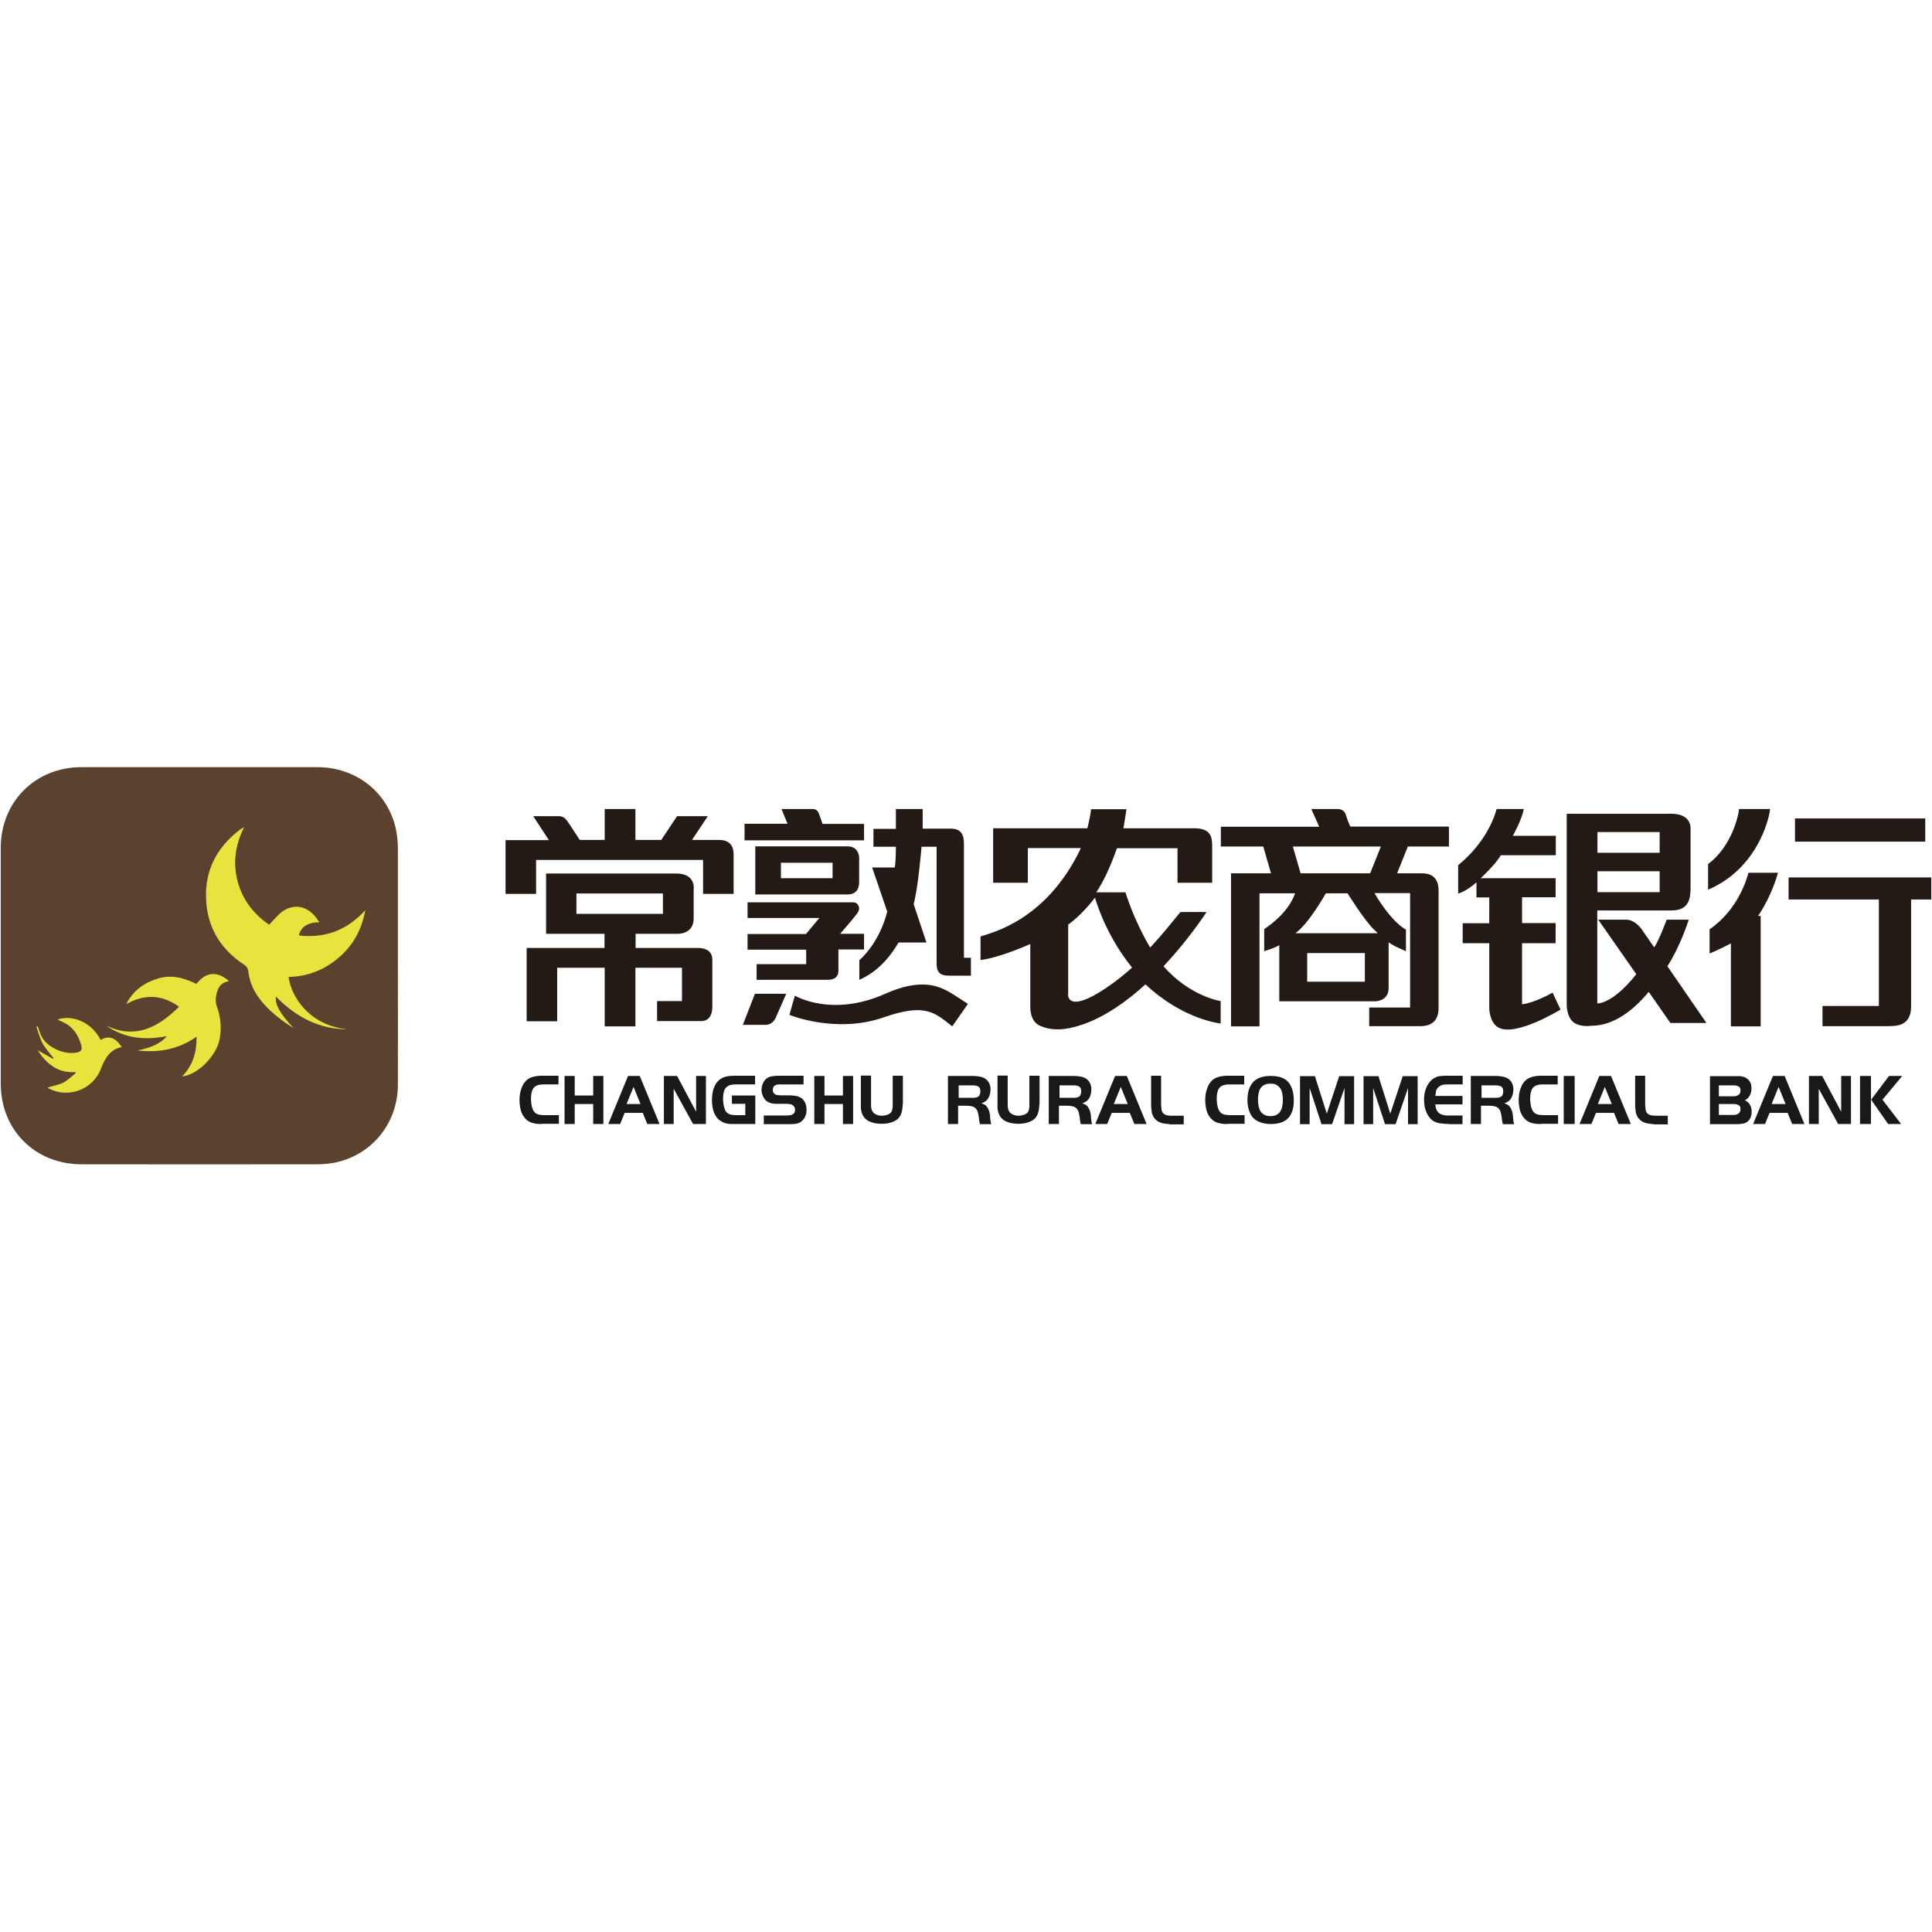 <?xml version="1.0" standalone="no"?><!DOCTYPE svg PUBLIC "-//W3C//DTD SVG 1.1//EN" "http://www.w3.org/Graphics/SVG/1.1/DTD/svg11.dtd"><svg class="icon" width="128px" height="128.00px" viewBox="0 0 1024 1024" version="1.1" xmlns="http://www.w3.org/2000/svg"><path d="M210.882 512c0 21.079 0.1 42.059 0 63.138-0.1 20.38-13.986 37.264-33.767 41.16-2.997 0.5-5.994 0.799-8.991 0.799-41.659 0-83.219 0.1-124.878 0-24.676 0-42.858-18.182-42.858-42.858V449.461C0.388 424.885 18.77 406.603 43.246 406.603h124.878c20.48 0 37.264 13.087 41.659 32.568 0.699 3.497 1.099 7.093 1.099 10.59v62.239z" fill="#5A422E" /><path d="M193.599 482.429c-1.798 10.09-6.294 18.482-13.986 25.076-7.692 6.594-16.584 10.09-26.674 10.29 1.598 11.389 11.888 26.075 31.569 27.773-15.285 0-27.673-6.494-38.263-17.383-0.599 4.296 2.298 9.191 9.391 16.784-1.499-0.999-2.897-1.898-4.396-2.897-5.495-3.996-10.69-8.292-14.586-13.986-2.797-3.996-4.596-8.692-5.095-13.587-0.2-1.199-0.899-2.298-1.898-2.997-13.886-8.991-20.88-21.979-20.48-38.462 0.4-14.186 7.193-25.275 18.482-33.667 0.3-0.2 0.699-0.4 1.698-0.899-4.695 9.491-5.994 18.882-3.397 28.672s8.392 17.283 16.684 22.978c1.698-1.798 3.197-3.397 4.695-4.995 6.494-6.693 15.984-6.394 21.879 3.696-5.994 0-9.89 2.498-10.789 6.993 14.086 1.598 25.675-2.897 35.166-13.387z m-97.105 88.114c5.694-5.794 7.792-12.688 7.692-21.079-9.89 6.893-20.28 8.592-31.369 7.293 5.894-1.199 11.389-2.797 15.685-7.593-11.489 2.298-22.378 1.299-32.268-5.595 15.485 7.393 27.473 1.099 38.662-9.99-8.991-6.394-18.082-6.893-27.973-1.399 3.796-7.393 9.591-11.289 16.584-13.487 7.293-2.298 14.086-0.4 20.58 2.797 5.794-7.393 12.088-6.094 17.283-1.499-2.597 0.5-4.596 1.698-5.694 4.096-1.399 3.197-1.798 6.494-0.599 9.79 1.898 5.295 2.398 10.989 1.399 16.584-1.499 8.891-11.589 19.281-19.98 20.08z m-56.545-2.298c-9.391 0.599-15.385-4.496-19.98-11.589l8.192 4.596 0.2-0.5c-1.998-2.498-4.196-4.895-5.694-7.593-1.499-2.797-2.298-5.994-3.397-8.991l0.699-0.2c0.799 1.998 1.299 4.196 2.398 5.994 3.197 5.395 11.589 8.991 17.783 7.992 2.997-0.5 3.596-1.399 2.797-4.396-1.598-5.395-4.596-9.691-9.99-11.988-0.799-0.4-1.598-0.799-2.498-1.199 7.992-2.797 18.282 1.598 22.878 10.789 4.995-2.797 8.392-0.5 11.189 3.796-6.294 1.299-8.891 5.994-10.989 11.389-4.096 10.989-16.983 15.984-27.473 10.69-0.3-0.2-0.5-0.4-0.799-0.599 2.797-0.899 5.694-1.399 8.192-2.597 2.398-1.199 4.396-3.297 6.594-4.995l-0.1-0.599z" fill="#E8E33D" /><path d="M906.127 492.544c14.985-10.29 19.681-26.474 20.58-29.971h15.685c-0.899 3.197-3.696 12.088-9.491 21.279l-1.099 1.598h1.399v58.543h-15.785v-43.957s-7.692 3.996-11.289 5.295v-12.788z m15.585-63.738h16.484c-0.599 5.694-6.993 31.669-32.868 42.758v-13.587c12.188-9.091 16.084-25.076 16.384-29.172z m29.671 17.283v-12.288h69.033v12.288h-69.033z m44.457 87.215v-56.545h-47.853v-11.689h75.626v11.689h-10.69v56.645c0 10.59-7.792 10.49-12.987 10.49h-33.967v-10.69h29.871z m-189.115-0.999c7.093-0.899 16.184-6.194 16.184-6.194l4.196 8.991s-24.376 14.985-33.268 9.291c-4.396-2.797-4.496-9.79-4.496-9.79v-34.666h-14.086v-10.59h14.086v-13.687h-6.793v-7.992l-1.798 1.499c-3.397 2.697-6.394 4.096-7.892 4.396v-14.985c14.985-12.288 19.381-25.975 20.38-29.771h14.386c-0.999 5.694-5.794 14.186-5.794 14.186h22.778v10.29h-29.172c-1.698 2.997-4.995 6.693-8.791 10.39l-1.798 1.798h39.661v10.09h-17.783v13.687h17.783v10.69h-17.783v32.368z m97.705 9.89h-19.081l-11.489-16.484c-8.292 9.99-18.682 17.982-30.57 17.982 0 0-4.196 0.699-7.892-0.999-5.295-2.398-4.995-10.49-4.995-10.49v-100.901h55.246c6.993 0 10.39 3.097 10.39 7.892v30.47c0 6.194-0.5 12.887-10.09 12.887h-39.362v49.252s3.696 0.5 10.69-5.095c3.497-2.797 6.893-6.394 9.99-10.39l-20.18-28.872h14.686c5.395 0 8.891 5.894 8.891 5.894l6.094 8.791c2.498-3.497 6.594-14.686 6.594-14.686h11.689s-3.996 13.287-11.289 24.676l20.68 30.071z m-57.744-101.201v10.989h32.968v-10.989h-32.968z m0 20.78v11.089h32.968v-11.089h-32.968z m-199.605 80.721s-19.881-1.898-39.961-20.78c-9.691 8.891-21.079 16.983-32.968 21.179-9.691 3.397-17.083 3.497-23.077 0.699-5.195-2.298-4.995-9.591-4.995-9.591v-33.667s-16.084 7.293-26.374 8.492v-12.488c6.194-2.098 34.267-8.392 52.549-45.456l0.599-1.399h-28.073v18.382h-18.382v-28.872h49.951s1.898-7.692 1.898-10.09h18.782c-0.2 1.998-1.598 10.09-1.598 10.09h37.264c9.491-0.1 9.79 4.995 9.79 10.09v18.782h-18.382v-18.282h-32.069l-0.3 0.699c-2.997 8.592-6.893 17.083-10.69 22.678h15.485s4.096 14.086 13.087 29.271c6.594-7.093 11.988-13.886 15.984-18.782 0-0.1 14.086-0.1 13.886 0-1.199 1.698-9.79 14.885-22.778 28.672 13.886 15.984 30.27 18.482 30.27 18.482v11.888z m-81.021-15.485c0 2.897 2.498 9.291 22.978-5.295 3.896-2.797 7.493-5.694 10.989-8.891-12.088-14.885-17.783-30.67-19.681-37.064-7.293 9.691-14.186 14.286-14.186 14.286v36.964z m201.903-78.324h-21.779l-5.694 14.186h13.187c9.79 0 8.791 8.492 8.791 11.788v59.642c0 6.594-3.596 9.591-9.79 9.591h-26.974v-9.89h21.679v-60.641h-18.882s8.192 14.586 16.684 19.381v11.389c-1.798-0.799-4.895-1.998-7.692-3.696l-1.499-0.999v24.276c0 6.594-6.194 6.993-7.193 6.993h-50.75v-29.771c-2.498 1.499-5.994 2.597-7.992 3.197v-11.689c4.196-2.797 12.987-9.391 16.384-18.981h-18.882v70.531h-15.085v-81.121h21.179l-4.096-14.186h-22.478v-10.49h52.149l-4.196-9.391h13.986c2.897 0 3.996 1.998 4.296 2.997 0.899 3.197 2.398 6.294 2.398 6.294h52.249v10.59z m-75.127 71.63h30.57v-15.185h-30.57v15.185z m37.463-25.675l-1.898-1.798c-5.095-4.795-14.186-19.381-14.186-19.381h-11.489s-9.191 16.384-16.184 21.179h43.757z m-4.096-31.769l5.694-14.186h-46.654l4.096 14.186h36.864z m-420.689 21.479h45.855v-10.789h-45.855v10.789z m67.134-10.59v-17.982h-88.514v17.982h-16.184v-28.472h22.978l-8.292-12.688h13.787c2.897 0 4.096 2.398 5.495 4.396 1.798 2.797 5.395 8.192 5.395 8.192h13.187v-16.384h16.284v16.384h13.687l8.392-12.588h16.284l-8.392 12.588h14.386c6.494 0 7.692 4.196 7.692 7.892v20.68h-16.184z m-83.219-10.789h68.933c10.69 0 9.291 8.492 9.291 8.492v15.285c0 5.495-3.596 8.192-8.791 8.192h-21.979v7.493h32.868c6.793 0 7.792 3.996 7.792 5.894v25.475c0 4.496-2.098 7.393-5.894 7.393h-23.377v-10.59h13.187v-17.683h-24.676v31.07h-16.284v-31.07h-25.175v28.372h-16.184v-38.862h41.26v-7.493h-30.97v-31.969z m116.087 80.222h-11.788l6.394-16.484h16.584s-4.196 9.79-4.995 11.389c-0.699 1.998-2.198 5.095-6.194 5.095z m28.472-112.091l1.998 5.595h21.979v8.692h-63.338v-8.791h22.778l-3.197-7.792h16.684c2.398 0 3.097 2.298 3.097 2.298z m-33.667 17.483h48.952c5.295 0 6.094 4.596 6.094 5.994v12.788c0 2.398-0.599 6.693-6.094 6.693h-48.952v-25.475z m13.587 16.884h27.373v-8.192h-27.373v8.192z m31.369 29.471h12.688v8.292h-13.587v11.389c0 2.997-1.998 4.695-5.595 4.695h-37.763v-8.292h26.274v-7.692h-31.07v-8.292h30.97l7.093-8.492h-38.063v-8.292h56.045c1.399 0 2.298 0.799 2.797 1.898 0.899 2.098-0.5 3.796-2.098 5.694-1.998 2.597-7.692 9.091-7.692 9.091z m65.536 12.688h3.796v9.491h-11.489c-5.595 0-6.693-2.398-6.693-6.793v-61.54h-7.992s-1.798 22.078-4.196 30.37c3.197 9.491 6.793 20.38 6.793 20.38h-14.786c-8.592 14.885-18.782 18.782-20.78 19.781v-10.39c1.199-0.999 10.69-9.491 14.786-25.775l-7.992-23.377h11.988c0.599-3.097 0.599-10.989 0.599-10.989h-11.888v-9.491h11.888v-10.49h14.186v10.39h14.985c6.693 0 6.893 5.095 6.893 8.692v59.742z m-89.513 20.08s19.481 11.788 48.153-1.099c17.583-7.792 26.774-4.396 32.268-1.598 2.997 1.499 11.289 7.093 11.289 7.093l-8.292 11.888c-9.291-7.293-14.186-12.488-36.265-4.795-25.375 8.891-50.051-1.299-50.051-1.299l2.897-10.19z" fill="#231915" /><path d="M287.132 595.743c-0.999 0-1.898 0-2.697-0.1-0.799-0.1-1.698-0.3-2.697-0.599-1.299-0.5-2.298-1.099-3.097-1.998-0.799-0.799-1.499-1.798-1.998-2.897-0.5-1.099-0.799-2.198-0.999-3.497s-0.3-2.398-0.3-3.696c0-0.899 0.1-1.798 0.2-2.697 0.1-0.899 0.3-1.798 0.599-2.697 0.3-0.899 0.599-1.698 0.999-2.498s0.999-1.499 1.598-2.198c0.599-0.599 1.199-0.999 1.898-1.399s1.399-0.599 2.198-0.799 1.499-0.3 2.298-0.4c0.799-0.1 1.499-0.1 2.298-0.1h8.592v4.596h-7.992c-1.299 0-2.398 0.2-3.297 0.5-0.899 0.3-1.499 0.899-1.998 1.499-0.5 0.699-0.799 1.499-0.999 2.398s-0.3 1.998-0.3 3.297c0 0.5 0 0.999 0.1 1.499 0 0.599 0.1 1.099 0.2 1.698 0.1 0.599 0.2 1.099 0.4 1.598s0.3 0.999 0.599 1.399c0.3 0.5 0.699 0.999 1.099 1.299 0.4 0.3 0.899 0.599 1.399 0.699 0.5 0.2 0.999 0.3 1.598 0.3 0.5 0.1 1.099 0.1 1.598 0.1h7.792v4.596h-9.091z m27.273 0v-10.59h-9.79v10.59h-5.395v-25.475h5.395v10.39h9.79v-10.39h5.395v25.475h-5.395z m28.672 0l-2.398-5.894h-9.591l-2.398 5.894h-6.294l10.49-25.475h6.194l10.49 25.475h-6.494z m-7.293-19.681l-3.696 9.091h7.393l-3.696-9.091z m31.569 19.681l-10.29-18.682v18.682h-5.195v-25.475h6.993l10.09 18.981v-18.981h5.195v25.475h-6.793z m20.58 0c-1.898 0-3.596-0.3-4.895-0.999-1.399-0.699-2.498-1.499-3.297-2.697-0.799-1.099-1.499-2.498-1.798-3.996-0.4-1.499-0.599-3.197-0.599-4.995 0-0.899 0.1-1.898 0.2-2.897s0.3-1.998 0.599-2.897c0.3-0.899 0.699-1.798 1.199-2.697 0.5-0.799 1.099-1.499 1.898-2.198 1.099-0.899 2.398-1.499 3.796-1.798 1.399-0.3 2.797-0.4 4.196-0.4h10.989v4.596h-10.39c-1.299 0-2.398 0.2-3.297 0.5-0.899 0.4-1.499 0.899-1.998 1.499-0.5 0.699-0.799 1.499-0.999 2.398s-0.3 2.098-0.3 3.297c0 0.4 0 0.899 0.1 1.499 0 0.599 0.1 1.099 0.2 1.698s0.2 1.099 0.4 1.598c0.1 0.5 0.3 0.999 0.5 1.399 0.3 0.5 0.699 0.999 1.099 1.299s0.899 0.5 1.399 0.699c0.5 0.2 0.999 0.3 1.598 0.3 0.5 0.1 1.099 0.1 1.598 0.1h4.895v-5.994h-7.093v-4.396h12.388v15.085h-12.388z m39.561-7.493c0 0.899-0.1 1.798-0.4 2.697-0.3 0.899-0.699 1.698-1.299 2.398-0.5 0.599-0.999 0.999-1.499 1.399-0.5 0.3-1.099 0.599-1.698 0.699-0.599 0.2-1.199 0.3-1.898 0.3-0.599 0-1.299 0.1-1.998 0.1h-13.886v-4.596h11.589c0.5 0 1.099 0 1.698-0.1 0.599 0 1.099-0.1 1.598-0.3 0.5-0.2 0.899-0.5 1.199-0.899 0.3-0.4 0.5-0.999 0.5-1.698 0-0.899-0.3-1.598-0.899-2.198-0.5-0.5-0.999-0.699-1.598-0.799-0.599-0.1-1.299-0.2-1.898-0.2h-4.695c-0.799 0-1.598 0-2.398-0.1-0.899-0.1-1.598-0.3-2.298-0.599-0.699-0.3-1.199-0.599-1.698-1.099-0.5-0.5-0.899-0.999-1.199-1.598-0.3-0.599-0.599-1.199-0.799-1.898-0.2-0.699-0.3-1.299-0.3-1.998 0-0.999 0.2-2.098 0.599-3.197 0.4-1.099 0.999-1.998 1.798-2.697 0.899-0.799 1.898-1.199 2.997-1.399 1.099-0.2 2.198-0.3 3.297-0.3h13.587v4.596h-12.388c-0.5 0-0.999 0-1.499 0.1s-0.899 0.2-1.199 0.4c-0.4 0.2-0.599 0.5-0.899 0.899-0.2 0.4-0.3 0.899-0.3 1.499 0 0.699 0.1 1.199 0.4 1.598 0.3 0.4 0.699 0.699 1.099 0.899s0.899 0.3 1.499 0.3c0.5 0 1.099 0.1 1.598 0.1h4.096c0.999 0 1.898 0.1 2.897 0.2s1.898 0.4 2.797 0.799c0.599 0.3 1.199 0.699 1.598 1.199s0.799 0.999 1.099 1.598c0.3 0.599 0.5 1.199 0.599 1.898s0.2 1.299 0.2 1.998z m19.281 7.493v-10.59h-9.79v10.59h-5.395v-25.475h5.395v10.39h9.79v-10.39h5.395v25.475h-5.395z m31.669-10.59c0 0.5 0 0.999-0.1 1.499 0 0.5-0.1 1.099-0.2 1.698-0.1 0.599-0.2 1.099-0.4 1.598s-0.3 0.999-0.599 1.399c-0.5 0.899-1.099 1.598-1.798 2.098-0.799 0.599-1.598 0.999-2.498 1.299s-1.798 0.599-2.797 0.699c-0.999 0.1-1.898 0.2-2.797 0.2-0.899 0-1.798-0.1-2.697-0.2-0.899-0.1-1.798-0.3-2.597-0.599s-1.598-0.599-2.298-1.099c-0.699-0.5-1.399-1.099-1.898-1.898-0.4-0.5-0.599-0.999-0.799-1.499-0.2-0.5-0.4-1.099-0.5-1.598-0.1-0.5-0.2-1.099-0.2-1.698v-16.983h5.395v15.185c0 0.599 0 1.199 0.1 1.798 0.1 0.599 0.2 1.199 0.5 1.698 0.2 0.5 0.5 0.799 0.899 1.199s0.799 0.599 1.299 0.799 0.999 0.4 1.499 0.5 0.999 0.1 1.499 0.1c0.599 0 1.399-0.1 2.198-0.3 0.799-0.2 1.499-0.5 1.998-0.899 0.4-0.3 0.699-0.599 0.899-0.999 0.2-0.4 0.3-0.799 0.4-1.199 0.1-0.4 0.1-0.899 0.2-1.299v-16.484h5.395v14.985z m40.96 10.59c-0.2-0.599-0.3-1.199-0.4-1.798-0.1-0.599-0.1-1.199-0.2-1.798-0.2-1.199-0.4-2.098-0.599-2.897-0.3-0.799-0.699-1.399-1.199-1.898s-1.199-0.799-1.998-0.999c-0.799-0.2-1.798-0.3-2.897-0.3h-4.296v9.691h-5.395v-25.475h12.288c0.899 0 1.898 0 2.797 0.1s1.898 0.2 2.797 0.5c1.499 0.4 2.597 1.199 3.497 2.398 0.799 1.199 1.199 2.597 1.199 4.096 0 1.698-0.4 3.297-1.099 4.596-0.699 1.299-1.998 2.298-3.696 2.797 0.5 0.2 0.999 0.4 1.399 0.599 0.4 0.2 0.699 0.4 0.999 0.699 0.3 0.3 0.599 0.599 0.799 0.999 0.2 0.4 0.5 0.799 0.699 1.399 0.2 0.599 0.4 1.199 0.5 1.798 0.1 0.599 0.2 1.199 0.2 1.898s0.1 1.199 0.2 1.898c0.1 0.599 0.2 1.199 0.4 1.798h-5.994z m0.2-17.383c0-1.299-0.4-2.098-1.099-2.498-0.699-0.4-1.698-0.599-2.797-0.599h-7.593v6.594h7.593c1.199 0 2.198-0.2 2.897-0.699 0.699-0.599 0.999-1.499 0.999-2.797z m31.269 6.793c0 0.5 0 0.999-0.1 1.499 0 0.5-0.1 1.099-0.2 1.698-0.1 0.599-0.2 1.099-0.4 1.598s-0.3 0.999-0.599 1.399c-0.5 0.899-1.099 1.598-1.798 2.098-0.799 0.599-1.598 0.999-2.498 1.299s-1.798 0.599-2.797 0.699c-0.999 0.1-1.898 0.2-2.797 0.2-0.899 0-1.798-0.1-2.697-0.2s-1.798-0.3-2.597-0.599-1.598-0.599-2.298-1.099c-0.699-0.5-1.399-1.099-1.898-1.898-0.4-0.5-0.599-0.999-0.799-1.499-0.2-0.5-0.4-1.099-0.5-1.598s-0.2-1.099-0.2-1.698v-16.983h5.395v15.185c0 0.599 0 1.199 0.1 1.798 0.1 0.599 0.2 1.199 0.5 1.698 0.2 0.5 0.5 0.799 0.899 1.199 0.4 0.3 0.799 0.599 1.299 0.799s0.999 0.4 1.499 0.5c0.5 0.1 0.999 0.1 1.499 0.1 0.599 0 1.399-0.1 2.198-0.3s1.499-0.5 1.998-0.899c0.4-0.3 0.699-0.599 0.899-0.999 0.2-0.4 0.3-0.799 0.4-1.199s0.1-0.899 0.2-1.299v-16.484h5.395v14.985z m21.979 10.59c-0.2-0.599-0.3-1.199-0.4-1.798s-0.1-1.199-0.2-1.798c-0.2-1.199-0.4-2.098-0.599-2.897-0.3-0.799-0.699-1.399-1.199-1.898s-1.199-0.799-1.998-0.999c-0.799-0.2-1.798-0.3-2.897-0.3h-4.296v9.691h-5.395v-25.475h12.288c0.899 0 1.898 0 2.797 0.1 0.999 0.1 1.898 0.2 2.797 0.5 1.499 0.4 2.597 1.199 3.497 2.398 0.799 1.199 1.199 2.597 1.199 4.096 0 1.698-0.4 3.297-1.099 4.596-0.699 1.299-1.998 2.298-3.696 2.797 0.5 0.2 0.999 0.4 1.399 0.599 0.4 0.2 0.699 0.4 0.999 0.699 0.3 0.3 0.599 0.599 0.799 0.999 0.2 0.4 0.5 0.799 0.699 1.399 0.2 0.599 0.4 1.199 0.5 1.798s0.2 1.199 0.2 1.898 0.1 1.199 0.2 1.898c0.1 0.599 0.2 1.199 0.4 1.798h-5.994z m0.2-17.383c0-1.299-0.4-2.098-1.099-2.498s-1.698-0.599-2.797-0.599h-7.593v6.594h7.593c1.199 0 2.198-0.2 2.897-0.699 0.699-0.599 0.999-1.499 0.999-2.797z m28.172 17.383l-2.398-5.894h-9.591l-2.398 5.894h-6.294l10.49-25.475h6.194l10.49 25.475h-6.494z m-7.193-19.681l-3.696 9.091h7.393l-3.696-9.091z m25.775 19.681c-1.499 0-2.897-0.2-4.296-0.599-1.399-0.4-2.597-1.199-3.596-2.398-0.799-0.999-1.299-2.198-1.499-3.497-0.2-1.299-0.3-2.597-0.3-3.796v-15.285h5.295v15.285c0 0.3 0 0.5 0.1 0.799 0 0.699 0.1 1.499 0.2 2.098 0.1 0.699 0.4 1.299 0.999 1.898 0.3 0.3 0.699 0.5 1.199 0.699 0.5 0.2 0.999 0.3 1.499 0.3 0.5 0.1 0.999 0.1 1.499 0.1h6.494v4.596h-7.593z m30.77 0c-0.999 0-1.898 0-2.697-0.1-0.799-0.1-1.698-0.3-2.697-0.599-1.299-0.5-2.298-1.099-3.097-1.998-0.799-0.799-1.499-1.798-1.998-2.897-0.5-1.099-0.799-2.198-0.999-3.497s-0.3-2.398-0.3-3.696c0-0.899 0.1-1.798 0.2-2.697 0.1-0.899 0.3-1.798 0.599-2.697 0.3-0.899 0.599-1.698 0.999-2.498s0.999-1.499 1.598-2.198c0.599-0.599 1.199-0.999 1.898-1.399 0.699-0.3 1.399-0.599 2.198-0.799s1.499-0.3 2.298-0.4c0.799-0.1 1.499-0.1 2.298-0.1h8.592v4.596h-7.992c-1.299 0-2.398 0.2-3.297 0.5-0.899 0.3-1.499 0.899-1.998 1.499s-0.799 1.499-0.999 2.398c-0.2 0.999-0.3 1.998-0.3 3.297 0 0.5 0 0.999 0.1 1.499 0 0.599 0.1 1.099 0.2 1.698 0.1 0.599 0.2 1.099 0.4 1.598s0.3 0.999 0.599 1.399c0.3 0.5 0.699 0.999 1.099 1.299 0.4 0.3 0.899 0.599 1.399 0.699s0.999 0.3 1.598 0.3 1.099 0.1 1.598 0.1h7.792v4.596h-9.091z m35.166-12.388c0 3.996-0.999 7.093-2.897 9.191-1.998 2.098-4.995 3.197-8.991 3.197-0.699 0-1.499 0-2.298-0.1s-1.499-0.2-2.298-0.4c-0.799-0.2-1.499-0.5-2.198-0.799-0.699-0.3-1.399-0.699-1.898-1.099-0.799-0.599-1.399-1.299-1.898-2.098s-0.899-1.598-1.199-2.498-0.5-1.798-0.699-2.797c-0.1-0.899-0.2-1.898-0.2-2.797 0-4.196 0.999-7.393 2.997-9.591 1.998-2.198 5.095-3.297 9.391-3.297 4.296 0 7.493 1.099 9.391 3.397 1.798 2.198 2.797 5.495 2.797 9.691z m-5.794-0.4c0-1.099-0.1-2.198-0.3-3.297-0.2-0.999-0.5-1.898-0.999-2.697-0.5-0.799-1.199-1.399-1.998-1.898s-1.898-0.699-3.297-0.699-2.498 0.2-3.297 0.699c-0.899 0.4-1.499 1.099-1.998 1.798s-0.799 1.698-0.999 2.697-0.3 2.198-0.3 3.297 0.1 2.298 0.3 3.297 0.5 1.998 0.999 2.797 1.199 1.399 1.998 1.898c0.899 0.5 1.998 0.699 3.297 0.699 1.299 0 2.398-0.2 3.297-0.699 0.899-0.5 1.499-1.099 1.998-1.898s0.799-1.698 0.999-2.797c0.2-0.999 0.3-2.098 0.3-3.197z m32.668 12.788v-19.081l-6.594 19.181h-5.595l-6.294-19.181v19.181h-5.095v-25.475h7.892l6.294 19.881 6.594-19.881h7.892v25.475h-5.095z m33.667 0v-19.081l-6.594 19.181h-5.595l-6.294-19.181v19.181h-5.095v-25.475h7.892l6.294 19.881 6.594-19.881h7.892v25.475h-5.095z m21.979 0c-1.199 0-2.398-0.1-3.596-0.2-1.299-0.1-2.398-0.3-3.497-0.699-1.199-0.4-2.198-1.099-2.997-1.998-0.799-0.899-1.499-1.898-1.998-2.997s-0.899-2.298-1.099-3.497c-0.2-1.199-0.3-2.398-0.3-3.596 0-1.099 0.1-2.198 0.3-3.297 0.2-1.099 0.5-2.098 0.999-3.197 0.4-0.999 0.999-1.898 1.698-2.797 0.699-0.799 1.499-1.598 2.498-2.098 0.899-0.5 1.798-0.899 2.797-0.999s1.998-0.2 2.997-0.2h9.191v4.596H766.463c-0.599 0-1.099 0.1-1.698 0.2-0.5 0.1-0.999 0.3-1.499 0.599s-0.899 0.599-1.299 1.099c-0.5 0.599-0.799 1.199-0.899 1.998-0.1 0.699-0.2 1.399-0.3 2.198h14.386v4.496h-14.386c0.1 1.199 0.3 2.198 0.699 2.997 0.4 0.799 0.899 1.399 1.499 1.798 0.599 0.4 1.399 0.699 2.298 0.899 0.899 0.2 1.898 0.2 2.997 0.2h6.893v4.596h-6.893z m28.272 0c-0.2-0.599-0.3-1.199-0.4-1.798-0.1-0.599-0.1-1.199-0.2-1.798-0.2-1.199-0.4-2.098-0.599-2.897-0.3-0.799-0.699-1.399-1.199-1.898s-1.199-0.799-1.998-0.999c-0.799-0.2-1.798-0.3-2.897-0.3h-4.296v9.691h-5.395v-25.475h12.288c0.899 0 1.898 0 2.797 0.1s1.898 0.2 2.797 0.5c1.499 0.4 2.597 1.199 3.497 2.398 0.799 1.199 1.199 2.597 1.199 4.096 0 1.698-0.4 3.297-1.099 4.596-0.699 1.299-1.998 2.298-3.696 2.797 0.5 0.2 0.999 0.4 1.399 0.599 0.4 0.2 0.699 0.4 0.999 0.699 0.3 0.3 0.599 0.599 0.799 0.999s0.5 0.799 0.699 1.399c0.2 0.599 0.4 1.199 0.5 1.798 0.1 0.599 0.2 1.199 0.2 1.898 0.1 0.599 0.1 1.199 0.2 1.898 0.1 0.599 0.2 1.199 0.4 1.798h-5.994z m0.2-17.383c0-1.299-0.4-2.098-1.099-2.498-0.699-0.4-1.698-0.599-2.797-0.599h-7.593v6.594h7.593c1.199 0 2.198-0.2 2.897-0.699s0.999-1.499 0.999-2.797z m19.98 17.383c-0.999 0-1.898 0-2.697-0.1-0.799-0.1-1.698-0.3-2.697-0.599-1.299-0.5-2.298-1.099-3.097-1.998-0.799-0.799-1.499-1.798-1.998-2.897-0.5-1.099-0.799-2.198-0.999-3.497-0.2-1.199-0.3-2.398-0.3-3.696 0-0.899 0.1-1.798 0.2-2.697 0.1-0.899 0.3-1.798 0.599-2.697 0.3-0.899 0.599-1.698 0.999-2.498s0.999-1.499 1.598-2.198c0.599-0.599 1.199-0.999 1.898-1.399 0.699-0.3 1.399-0.599 2.198-0.799s1.499-0.3 2.298-0.4c0.799-0.1 1.499-0.1 2.298-0.1h8.592v4.596h-7.992c-1.299 0-2.398 0.2-3.297 0.5-0.899 0.3-1.499 0.899-1.998 1.499s-0.799 1.499-0.999 2.398c-0.2 0.999-0.3 1.998-0.3 3.297 0 0.5 0 0.999 0.1 1.499s0.1 1.099 0.2 1.698 0.2 1.099 0.4 1.598 0.3 0.999 0.599 1.399c0.3 0.5 0.699 0.999 1.099 1.299 0.4 0.3 0.899 0.599 1.399 0.699s0.999 0.3 1.598 0.3 1.099 0.1 1.598 0.1h7.792v4.596h-9.091z m12.088 0v-25.475h5.794v25.475h-5.794z m29.072 0l-2.398-5.894h-9.591l-2.398 5.894h-6.294l10.49-25.475h6.194l10.49 25.475h-6.494z m-7.293-19.681l-3.696 9.091h7.393l-3.696-9.091z m25.775 19.681c-1.499 0-2.897-0.2-4.296-0.599-1.399-0.4-2.597-1.199-3.596-2.398-0.799-0.999-1.299-2.198-1.499-3.497-0.2-1.299-0.3-2.597-0.3-3.796v-15.285h5.295v15.285c0 0.3 0 0.5 0.1 0.799 0 0.699 0.1 1.499 0.2 2.098 0.1 0.699 0.4 1.299 0.999 1.898 0.3 0.3 0.699 0.5 1.199 0.699 0.5 0.2 0.999 0.3 1.499 0.3s0.999 0.1 1.499 0.1h6.494v4.596h-7.593z m51.949-18.782c0 0.599-0.1 1.199-0.2 1.898-0.2 0.599-0.4 1.199-0.699 1.798-0.3 0.5-0.699 0.999-1.099 1.499-0.4 0.4-0.999 0.799-1.499 0.999 1.199 0.599 2.198 1.399 2.697 2.398 0.599 0.999 0.899 2.198 0.899 3.596 0 0.899-0.1 1.798-0.4 2.697s-0.799 1.698-1.399 2.298c-0.799 0.799-1.798 1.199-2.897 1.399-1.099 0.2-2.198 0.3-3.197 0.3h-14.186v-25.475h15.585c0.5 0 0.999 0.1 1.499 0.2 0.799 0.2 1.499 0.4 2.098 0.799 0.599 0.4 1.199 0.899 1.598 1.399s0.799 1.199 0.999 1.998c0.1 0.699 0.2 1.399 0.2 2.198z m-5.794 0.999c0-0.599-0.1-0.999-0.3-1.399s-0.5-0.599-0.899-0.799c-0.4-0.2-0.799-0.3-1.199-0.4-0.5-0.1-0.999-0.1-1.399-0.1h-7.692v5.794h7.992c0.999 0 1.798-0.3 2.498-0.799s0.999-1.299 0.999-2.298z m0 9.89c0-0.599-0.1-0.999-0.3-1.399-0.2-0.4-0.5-0.599-0.899-0.799-0.4-0.2-0.799-0.3-1.199-0.4-0.5-0.1-0.999-0.1-1.399-0.1h-7.692v5.794h7.992c0.999 0 1.798-0.3 2.498-0.799 0.699-0.599 0.999-1.299 0.999-2.298z m27.373 7.892l-2.398-5.894h-9.591l-2.398 5.894h-6.294l10.49-25.475h6.194l10.49 25.475h-6.494z m-7.193-19.681l-3.696 9.091h7.393l-3.696-9.091z m31.569 19.681l-10.29-18.682v18.682h-5.195v-25.475h6.993l10.09 18.981v-18.981h5.195v25.475h-6.793z m23.477-12.887l9.89 12.887h-6.893l-8.991-12.887 9.491-12.588h6.993l-10.49 12.588z m-11.888 12.887v-25.475h5.794v25.475h-5.794z" fill="#1B1918" /></svg>
